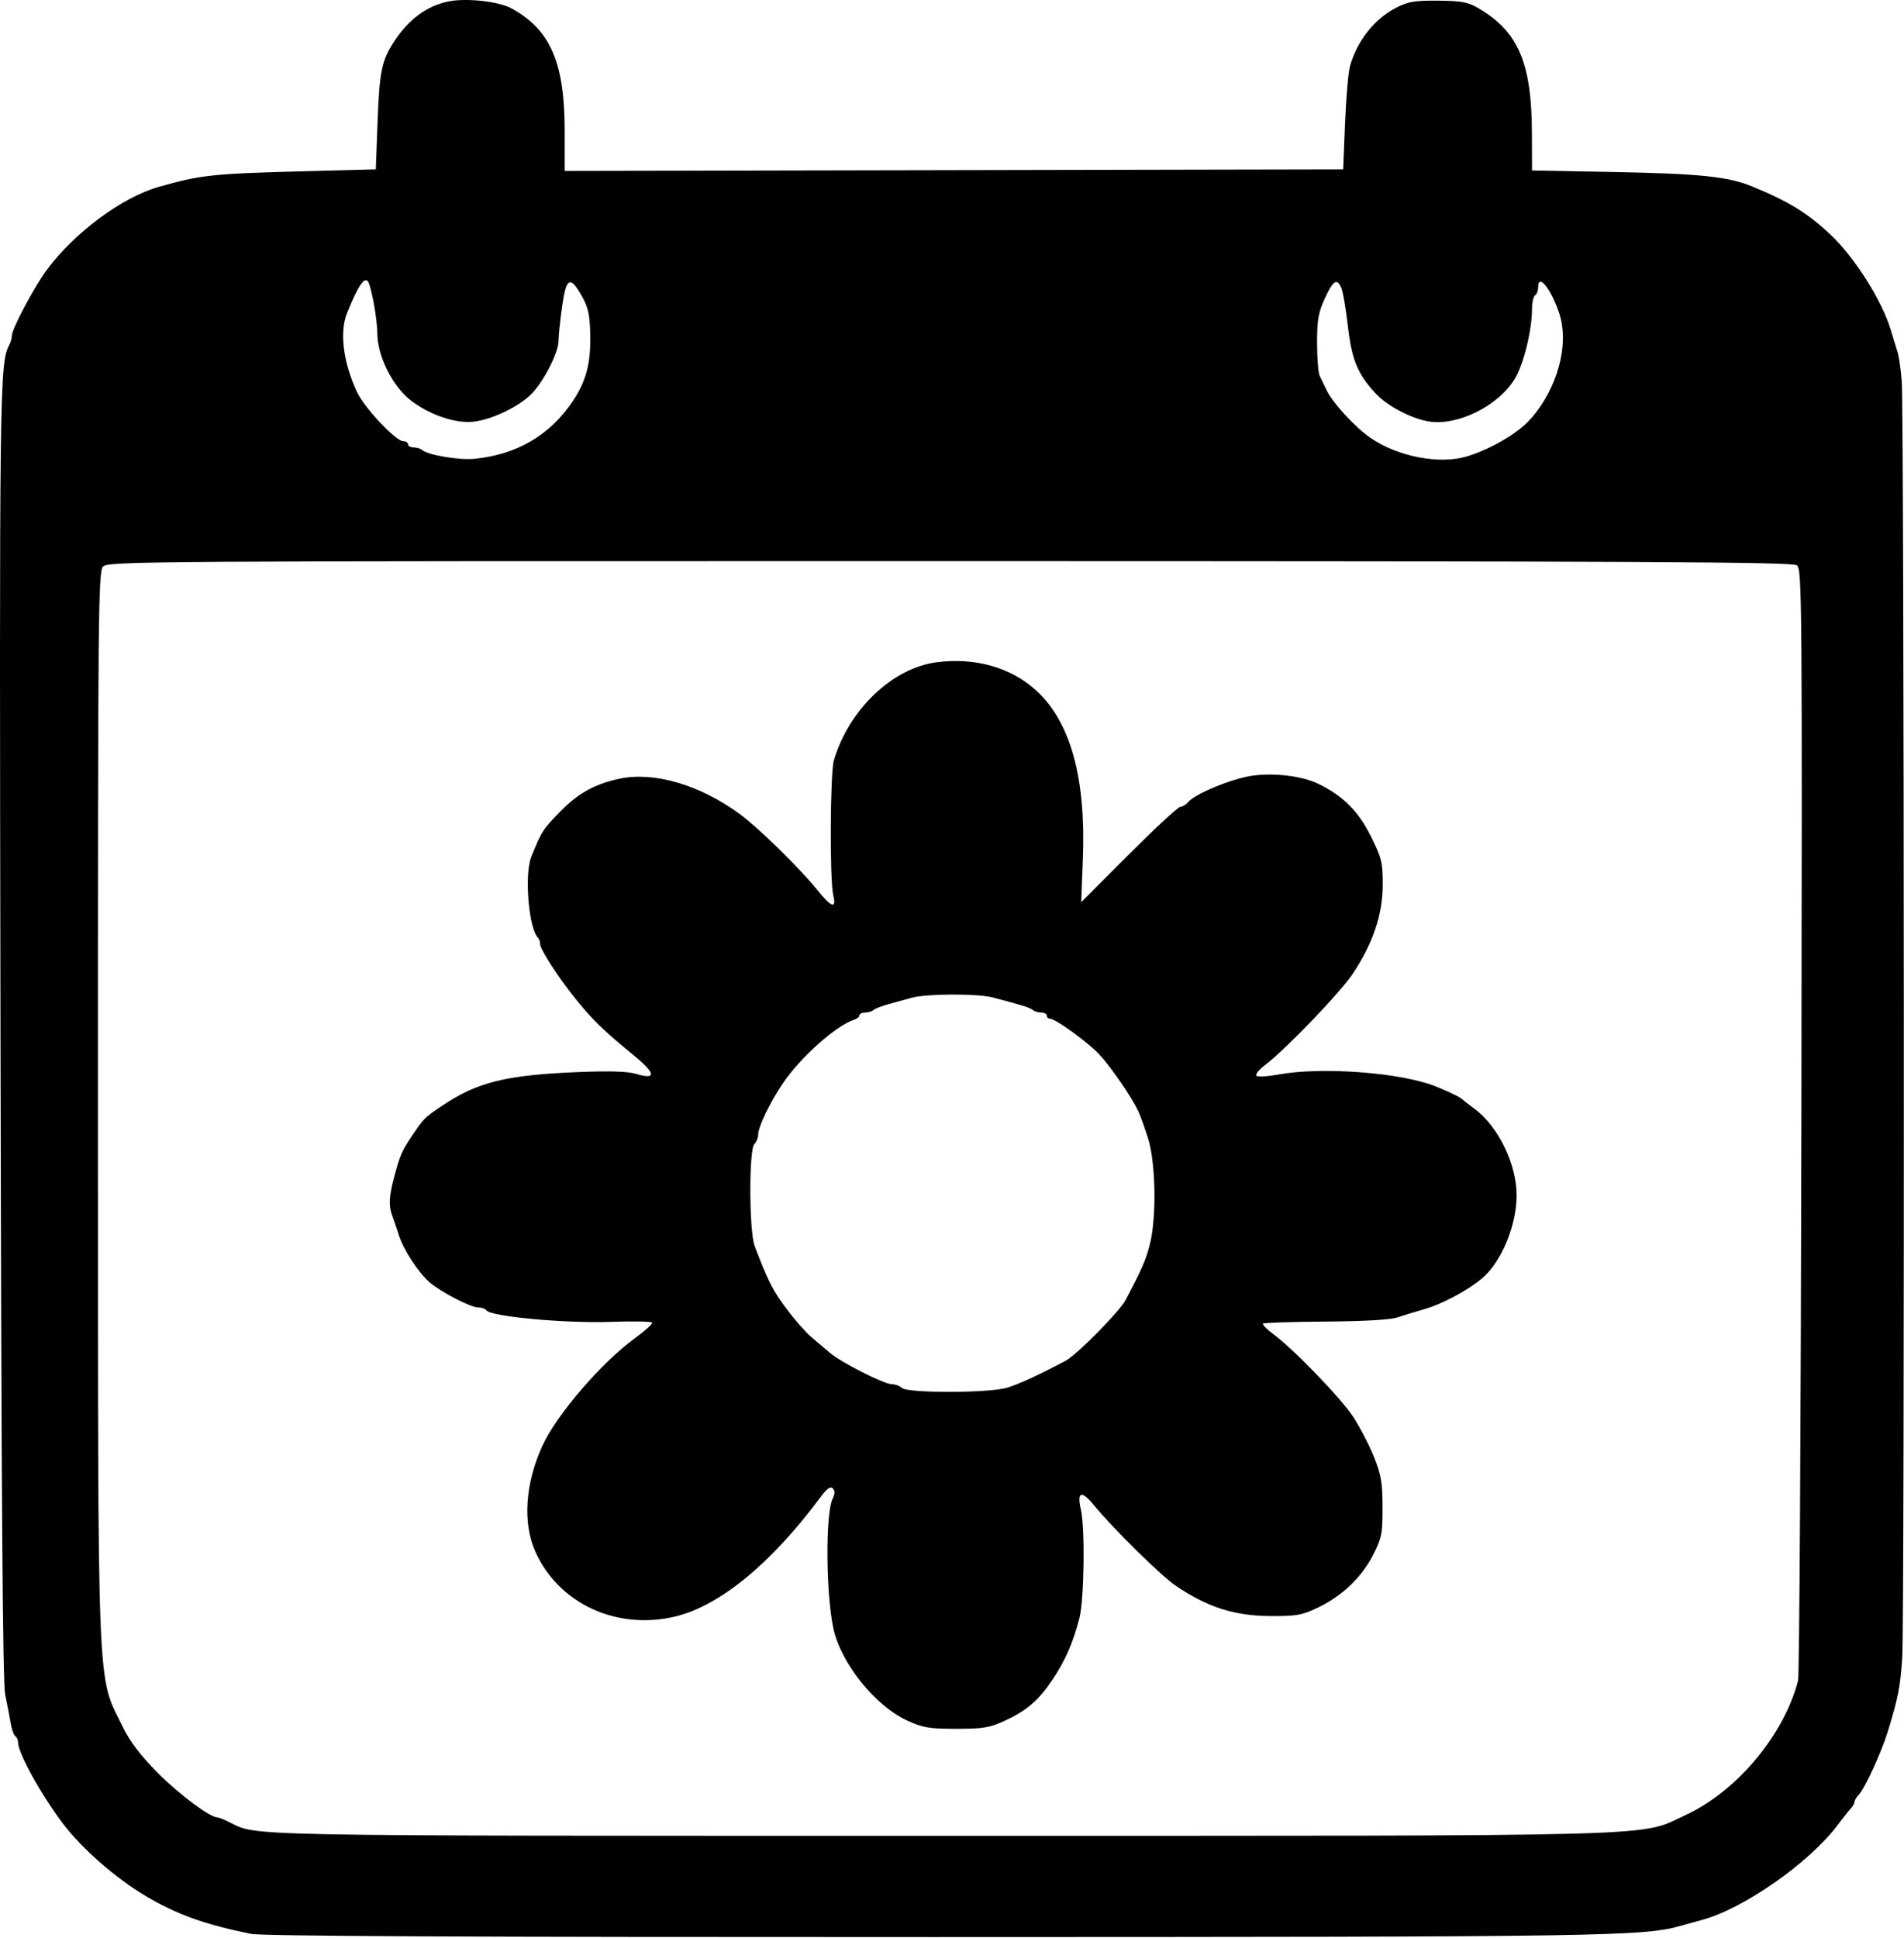 <svg width="620" height="631" viewBox="0 0 620 631" fill="currentColor" xmlns="http://www.w3.org/2000/svg">
<path fill-rule="evenodd" clip-rule="evenodd" d="M145.86 0.502C138.933 1.979 133.161 6.23 128.483 13.298C124.303 19.616 123.568 23.112 122.952 39.643L122.374 55.143L98.874 55.76C69.105 56.542 65.268 56.956 51.624 60.859C39.641 64.287 24.179 75.773 15.196 87.92C11.122 93.431 3.874 107.059 3.874 109.21C3.874 110.013 3.464 111.452 2.962 112.407C-0.132 118.3 -0.226 125.825 0.161 335.643C0.441 487.467 0.866 547.676 1.685 551.643C2.309 554.668 3.107 558.835 3.458 560.902C3.808 562.97 4.495 564.909 4.984 565.211C5.474 565.514 5.874 566.414 5.874 567.213C5.874 570.697 13.343 584.214 20.482 593.651C26.645 601.798 37.656 611.442 47.374 617.207C57.538 623.235 66.626 626.507 81.7 629.563C85.42 630.317 152.384 630.632 303.7 630.607C525.848 630.571 535.3 630.423 547.874 626.789C549.799 626.233 552.499 625.485 553.874 625.127C567.513 621.576 589.145 606.5 598.438 594.07C600.053 591.91 601.937 589.548 602.624 588.822C603.312 588.095 603.874 587.114 603.874 586.643C603.874 586.172 604.442 585.191 605.135 584.464C607.228 582.272 612.632 570.566 614.748 563.643C618.152 552.503 618.752 549.428 619.431 539.643C620.214 528.354 620.062 134.29 619.271 124.143C618.971 120.293 618.361 116.018 617.916 114.643C617.47 113.268 616.507 110.118 615.774 107.643C612.933 98.043 604.169 84.102 596.217 76.533C588.787 69.461 582.441 65.555 570.374 60.627C562.665 57.478 553.372 56.526 525.124 55.992L498.874 55.496L498.839 43.319C498.773 20.461 494.389 10.249 481.374 2.636C478.015 0.671 475.921 0.283 468.305 0.219C460.613 0.155 458.531 0.506 454.589 2.533C447.573 6.141 441.868 13.368 439.596 21.527C439.042 23.516 438.316 31.893 437.981 40.143L437.374 55.143L183.874 55.651V42.696C183.874 20.367 179.29 9.761 166.602 2.74C162.425 0.428 151.655 -0.734 145.86 0.502ZM121.78 99.077C122.382 102.34 122.874 106.583 122.874 108.506C122.874 115.836 127.793 125.728 133.716 130.309C139.872 135.071 148.344 137.953 154.196 137.277C160.004 136.606 168.177 132.789 172.639 128.664C176.622 124.98 181.874 114.944 181.873 111.019C181.872 109.437 182.393 104.411 183.03 99.85C184.376 90.222 185.642 89.585 189.558 96.567C191.568 100.15 192.071 102.525 192.206 109.067C192.399 118.33 190.869 124.087 186.474 130.643C179.049 141.719 168.32 147.987 154.418 149.371C149.529 149.857 139.272 148.114 137.424 146.482C136.901 146.021 135.664 145.643 134.674 145.643C133.684 145.643 132.874 145.193 132.874 144.643C132.874 144.093 132.163 143.643 131.294 143.643C128.889 143.643 118.629 132.727 116.255 127.643C111.752 117.997 110.504 108.145 112.999 101.94C116.657 92.84 118.795 89.747 119.969 91.855C120.363 92.564 121.178 95.813 121.78 99.077ZM436.833 93.893C437.336 95.13 438.268 100.643 438.903 106.143C440.169 117.104 442.063 121.731 447.835 127.967C451.646 132.084 459.145 136.096 465.028 137.165C474.294 138.85 487.71 132.314 493.193 123.445C496.114 118.72 498.871 107.562 498.873 100.452C498.873 98.422 499.324 96.483 499.874 96.143C500.424 95.803 500.874 94.614 500.874 93.501C500.874 88.882 504.908 93.777 507.643 101.714C511.172 111.955 507.226 126.586 498.239 136.582C494.191 141.085 485.529 146.153 477.803 148.54C468.878 151.297 455.273 148.711 446.254 142.543C441.327 139.174 433.908 131.109 432.007 127.057C431.256 125.454 430.243 123.362 429.757 122.407C429.271 121.452 428.874 116.627 428.874 111.686C428.874 104.2 429.296 101.781 431.403 97.173C434.148 91.173 435.414 90.408 436.833 93.893ZM585.129 184.039C586.794 185.302 586.869 194.672 586.584 364.757C586.418 463.419 585.932 545.493 585.503 547.143C580.9 564.855 565.541 583.192 548.859 590.891C533.367 598.042 547.813 597.64 306.173 597.642C75.151 597.643 83.934 597.812 74.643 593.177C72.951 592.334 71.216 591.643 70.787 591.643C68.359 591.643 58.31 584.147 51.374 577.162C45.74 571.489 42.381 567.077 40.017 562.245C31.445 544.726 31.917 556.485 31.894 359.722C31.876 199.738 32.002 186.159 33.529 184.472C35.125 182.708 44.988 182.644 309.279 182.675C536.015 182.701 583.677 182.937 585.129 184.039ZM304.874 215.615C290.521 217.544 276.412 231.044 271.534 247.513C270.308 251.654 270.144 286.425 271.327 291.393C272.42 295.984 270.811 295.506 266.284 289.893C260.462 282.675 247.041 269.526 240.874 264.997C228.031 255.568 213.126 251.158 201.918 253.473C194.056 255.097 188.449 258.121 182.906 263.726C176.816 269.885 176.354 270.594 172.999 278.94C170.692 284.678 172.153 302.255 175.189 305.291C175.566 305.668 175.874 306.568 175.874 307.29C175.874 309.061 181.869 318.323 187.587 325.387C193.003 332.079 196.796 335.755 206.172 343.402C213.56 349.427 213.905 351.631 207.142 349.605C204.426 348.791 198.595 348.596 188.769 348.99C164.728 349.955 155.512 352.221 143.874 360.029C138.323 363.753 137.995 364.08 134.245 369.643C130.806 374.743 130.246 376.038 128.281 383.442C126.655 389.564 126.523 392.625 127.746 395.846C128.226 397.109 129.189 399.943 129.888 402.143C131.374 406.827 136.169 414.196 139.803 417.382C143.379 420.517 153.246 425.643 155.705 425.643C156.833 425.643 158.005 426.045 158.309 426.537C159.583 428.6 183.967 430.863 199.137 430.326C206.156 430.078 212.094 430.189 212.331 430.574C212.569 430.958 210.059 433.242 206.754 435.648C195.829 443.604 181.322 460.461 176.638 470.643C171.04 482.809 170.15 495.688 174.264 504.99C181.785 521.996 200.742 530.834 219.874 526.255C234.364 522.788 251.148 508.992 267.256 487.308C269.27 484.597 270.417 483.786 271.169 484.538C271.922 485.291 271.911 486.268 271.132 487.873C268.765 492.75 268.911 518.68 271.37 530.143C273.779 541.376 284.955 555.334 295.346 560.087C300.569 562.477 302.53 562.81 311.374 562.81C320.072 562.81 322.219 562.458 327.07 560.239C334.342 556.913 338.108 553.676 342.753 546.759C346.873 540.624 349.333 535.01 351.48 526.844C353.034 520.936 353.365 497.461 351.978 491.495C350.605 485.583 352.141 485.042 356.207 490.005C362.435 497.605 378.147 513.07 382.874 516.252C393.36 523.312 402.031 526.069 413.874 526.11C422.296 526.139 424.039 525.822 429.235 523.311C437.121 519.501 443.419 513.474 447.139 506.18C449.944 500.678 450.215 499.301 450.195 490.643C450.176 482.571 449.749 480.091 447.35 474.143C445.797 470.293 442.741 464.443 440.558 461.143C436.449 454.931 421.242 439.21 414.558 434.264C412.46 432.712 410.985 431.198 411.282 430.902C411.578 430.606 420.72 430.305 431.597 430.234C443.76 430.155 452.721 429.653 454.874 428.929C456.799 428.282 460.927 427.022 464.047 426.129C469.657 424.523 478.219 419.916 482.671 416.108C488.957 410.731 493.849 398.932 493.851 389.143C493.853 378.977 487.92 366.763 480.172 360.986C478.083 359.429 476.149 357.926 475.874 357.647C475.364 357.13 471.674 355.376 467.624 353.726C456.459 349.178 430.446 347.198 416.245 349.815C412.746 350.459 409.545 350.632 409.129 350.199C408.714 349.766 409.949 348.227 411.874 346.778C418.535 341.764 436.452 323.118 440.552 316.933C447.09 307.07 450.257 297.667 450.266 288.088C450.273 280.704 449.945 279.374 446.324 272.11C442.275 263.988 437.156 258.929 429.096 255.086C423.895 252.605 414.79 251.52 407.71 252.537C401.156 253.478 389.117 258.441 386.895 261.117C386.199 261.956 385.06 262.643 384.365 262.643C383.669 262.643 376.116 269.632 367.58 278.175L352.06 293.707L352.61 279.809C353.658 253.343 348.652 235.146 337.495 224.862C329.273 217.283 317.433 213.927 304.874 215.615ZM323.258 324.722C332.994 327.275 335.428 328.038 336.324 328.817C336.847 329.271 338.084 329.643 339.074 329.643C340.064 329.643 340.874 330.093 340.874 330.643C340.874 331.193 341.349 331.643 341.929 331.643C343.713 331.643 354.169 339.23 357.988 343.296C361.654 347.198 368.452 357.081 370.61 361.643C371.261 363.018 372.711 367.03 373.833 370.558C376.37 378.531 376.659 396.532 374.391 405.24C373.052 410.382 371.891 413.034 366.508 423.249C364.521 427.02 350.605 441.104 346.98 443.012C337.868 447.809 331.806 450.592 327.874 451.781C322.057 453.541 295.414 453.583 293.666 451.835C293.01 451.179 291.552 450.637 290.424 450.63C287.884 450.615 274.061 443.635 270.31 440.475C268.788 439.192 266.052 436.867 264.229 435.307C262.406 433.748 258.88 429.765 256.394 426.458C251.631 420.121 250.23 417.385 245.736 405.643C243.928 400.916 243.837 374.28 245.624 372.493C246.312 371.806 246.874 370.428 246.874 369.432C246.874 366.856 250.617 359.073 254.947 352.643C260.592 344.262 272.308 333.809 278.124 331.965C279.086 331.659 279.874 331.012 279.874 330.526C279.874 330.041 280.684 329.643 281.674 329.643C282.664 329.643 283.902 329.271 284.424 328.817C284.946 328.363 287.174 327.495 289.374 326.888C291.574 326.282 294.949 325.349 296.874 324.816C301.72 323.475 318.274 323.416 323.258 324.722Z" fill="black"/>
</svg>
